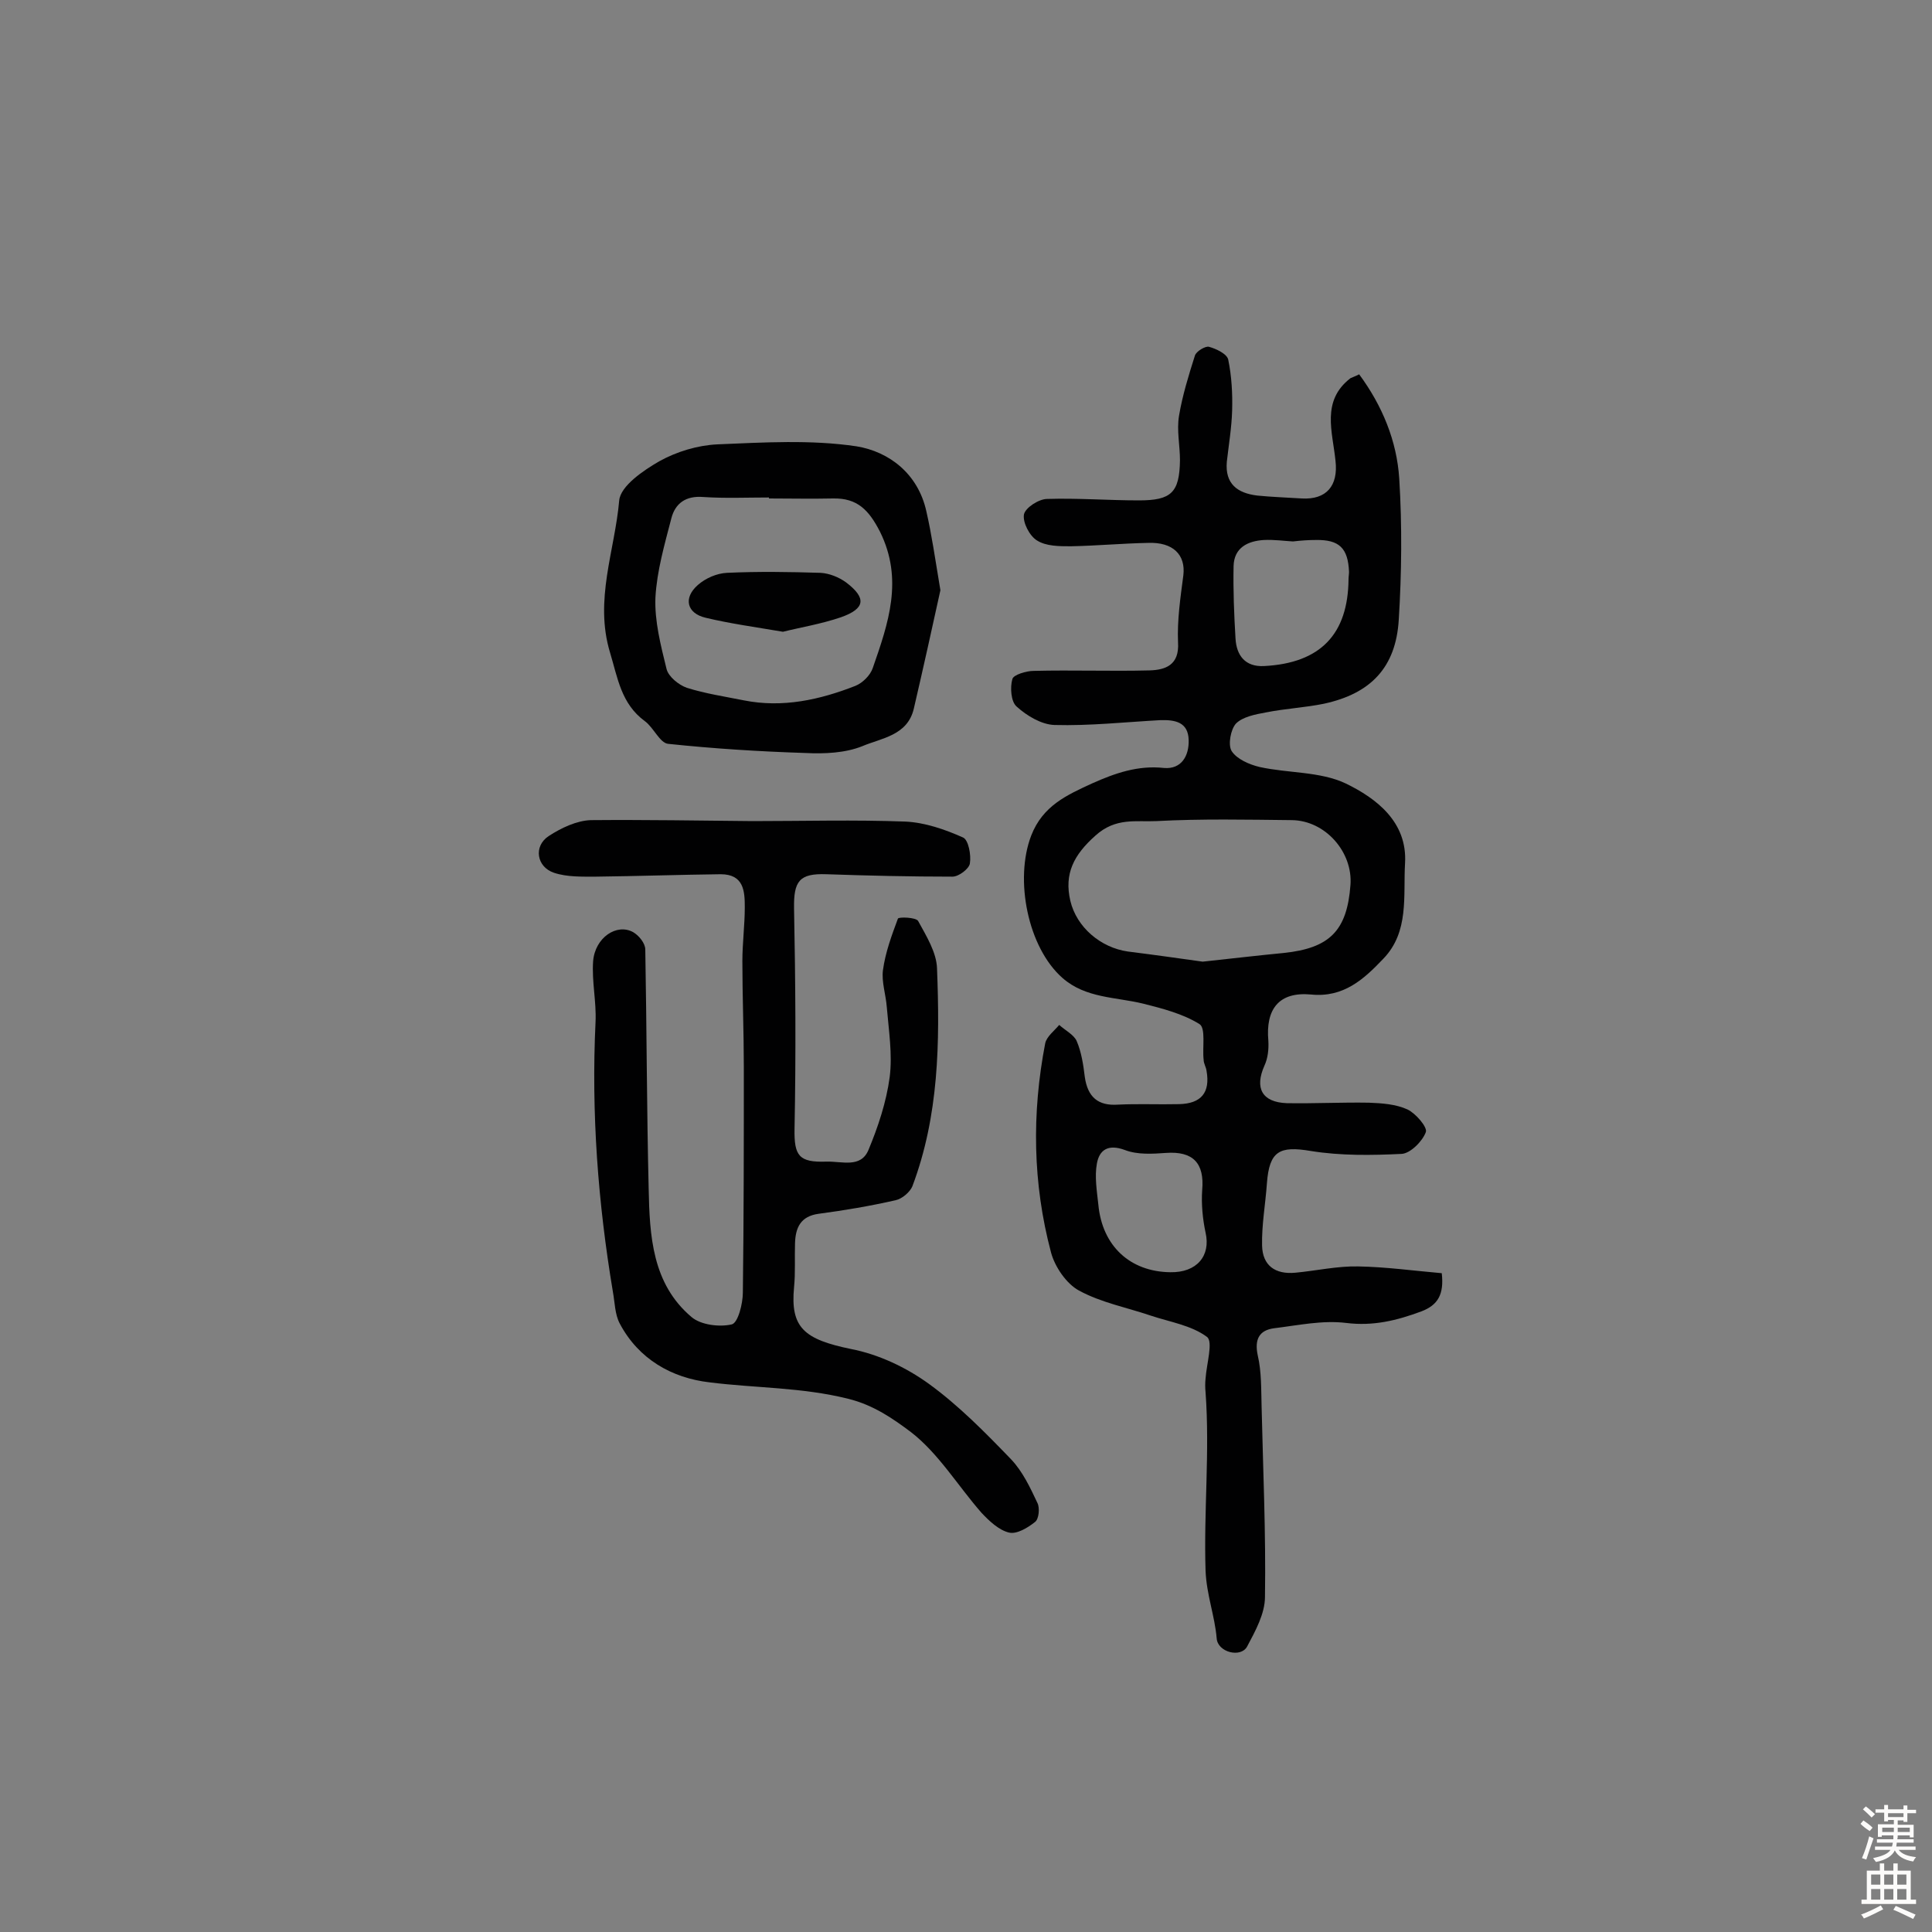 <svg enable-background="new 0 0 400 400" viewBox="0 0 400 400" xmlns="http://www.w3.org/2000/svg"><rect x="0" y="0" width="400" height="400" fill="#808080" stroke="none"/><g fill="#010102"><path d="m281.4 77.5c4.8 6.5 7.8 13.8 8.3 21.6.6 9.7.5 19.5-.1 29.2-.6 9.9-5.8 15.3-15.5 17.4-3.9.8-8 1-12 1.8-2.2.4-4.8.9-6.2 2.3-1.1 1.2-1.7 4.4-.9 5.7 1.1 1.7 3.7 2.8 5.8 3.3 5.9 1.3 12.5.9 17.8 3.4 6.4 3.1 12.8 8 12.3 16.5-.4 6.8.9 14.2-4.5 19.8-4 4.2-8.2 8.1-15 7.4-6.6-.6-9.4 3-8.8 9.6.1 1.7-.1 3.6-.8 5.1-2.1 4.7-.5 7.6 4.6 7.8 5.7.1 11.4-.2 17-.1 2.7.1 5.6.3 8 1.4 1.7.8 4.2 3.7 3.8 4.7-.7 1.9-3.2 4.4-5 4.5-6.2.3-12.6.4-18.8-.6-6.5-1.1-8.6 0-9.1 6.7-.3 4.3-1.1 8.6-1 12.9.1 4.1 2.7 6 6.9 5.6 4.3-.4 8.7-1.4 13-1.3 5.8.1 11.5.9 17.3 1.4.5 4.4-.8 6.6-4.2 7.9-5.1 1.9-10 3.1-15.6 2.4-4.9-.6-10 .5-14.9 1.1-3.1.4-4.1 2.3-3.4 5.6.8 3.4.7 7.1.8 10.6.3 13.1.9 26.2.7 39.4 0 3.5-2 7.1-3.7 10.3-1.3 2.4-6.1 1.2-6.3-1.7-.4-4.7-2.1-9-2.3-14-.4-12.3.9-24.6 0-36.9-.1-1-.1-2 0-2.9.2-3 1.6-7.6.3-8.6-3.2-2.4-7.7-3.1-11.6-4.4-5-1.7-10.3-2.7-14.9-5.2-2.6-1.4-5-4.9-5.8-7.9-3.8-14.3-4-28.8-1.2-43.3.3-1.4 1.9-2.6 2.9-3.8 1.2 1.1 3 2 3.6 3.3 1 2.3 1.4 5 1.7 7.5.6 4.1 2.7 6 6.9 5.7 4.2-.2 8.4 0 12.6-.1 4.6-.1 6.5-2.4 5.7-6.9-.1-.8-.6-1.5-.6-2.3-.3-2.5.5-6.6-.9-7.4-3.4-2.1-7.6-3.2-11.6-4.2-5.7-1.4-11.9-1.1-16.7-5.3-7.2-6.3-10-20.4-6.5-29.5 2.4-6.2 7.4-8.4 12.6-10.8 4.7-2.1 9.5-3.8 14.9-3.2 3.6.3 5.2-2.5 5.1-5.8-.1-3.7-2.8-4.2-5.9-4.1-7.3.4-14.6 1.2-21.9 1-2.7-.1-5.7-1.9-7.8-3.8-1.2-1-1.4-4-.9-5.7.2-.9 2.9-1.7 4.4-1.7 8-.2 16 .1 24-.1 3.3-.1 6.2-1.1 5.9-5.8-.2-4.6.5-9.3 1.1-13.9.5-4.2-2.1-6.9-7.3-6.7-5.3.1-10.7.6-16 .7-2.4 0-5.1 0-7-1.2-1.5-.9-3-3.7-2.7-5.4.3-1.4 3.1-3.2 4.8-3.2 6.3-.2 12.7.3 19 .3 6.7 0 8.4-1.6 8.5-8.3 0-3.1-.7-6.2-.2-9.2.7-4.2 2-8.4 3.3-12.5.3-.9 2.2-2 2.9-1.8 1.5.4 3.8 1.5 4 2.7.7 3.4.9 7 .8 10.5s-.7 7.1-1.1 10.6c-.4 4.6 2.2 6.5 6.3 7 3 .3 6.1.4 9.2.6 5.1.3 7.6-2.6 7-7.8-.6-6-3-12.4 3.1-17.1.4-.2.8-.3 1.8-.8zm-32.4 121.6c6.5-.7 11.6-1.3 16.8-1.8 9.5-1 13.1-4.6 13.8-14.1.5-6.8-5.2-13.3-12.1-13.4-9.4-.1-18.7-.3-28.1.2-4.2.2-8.4-.8-12.6 3-4.5 4-6.5 7.9-5.2 13.5 1.3 5.5 6.3 9.7 11.9 10.5 5.6.7 11.2 1.5 15.5 2.1zm18.7-87c-1.8-.1-3.9-.4-6-.3-3.4.2-6.2 1.6-6.3 5.4-.1 5 .1 10 .4 15 .2 3.5 2 5.9 5.9 5.7 11.7-.6 17.4-6.6 17.5-18 0-.5.1-1 .1-1.5-.2-4.9-2-6.7-6.9-6.6-1.5 0-3 .1-4.7.3zm-25.4 151.3c5.5.1 8.4-3.4 7.3-8.2-.6-2.8-.9-5.9-.7-8.8.5-5.6-1.9-8.1-7.5-7.7-2.8.2-5.9.4-8.5-.6-3.5-1.3-5.3 0-5.8 2.8-.5 2.7 0 5.7.3 8.5.8 8.6 6.6 13.9 14.9 14z"/><path d="m155.8 170c10.6 0 21.1-.3 31.7.1 4 .2 8.1 1.6 11.9 3.3 1.1.5 1.7 3.6 1.4 5.4-.2 1.1-2.3 2.7-3.6 2.7-8.7 0-17.4-.2-26.1-.5-5.6-.2-6.8 1.4-6.7 7.1.3 15.2.4 30.4.1 45.6-.1 5.6.9 7 6.6 6.8 3.2-.1 7.1 1.4 8.7-2.4 2-4.8 3.7-9.9 4.4-15.1.6-4.7-.2-9.7-.6-14.5-.2-2.6-1.1-5.2-.8-7.6.5-3.7 1.8-7.2 3.1-10.7.1-.4 3.8-.3 4.2.5 1.7 3.1 3.8 6.5 3.9 9.8.6 15.3.4 30.5-5.1 45.1-.5 1.2-2.1 2.6-3.5 2.9-5.3 1.2-10.6 2.1-15.9 2.8-3.7.5-4.8 2.8-4.9 6.1-.1 3 .1 6.1-.2 9.1-.8 8.4 2.1 10.8 11.8 12.8 5.7 1.1 11.4 3.8 16.1 7.2 6.2 4.5 11.7 10.1 17 15.6 2.4 2.5 4 5.9 5.5 9.1.5 1 .3 3.3-.5 3.9-1.5 1.2-3.8 2.6-5.4 2.2-2.1-.5-4.1-2.4-5.7-4.1-4.9-5.6-8.9-12.3-14.6-16.7-3.6-2.7-7.7-5.6-13-6.9-9.6-2.4-19.2-2.2-28.7-3.4-7.8-.9-14.7-4.8-18.6-12.2-1-1.9-1-4.3-1.4-6.5-3.1-18.5-4.5-37.1-3.6-55.9.2-4.2-.8-8.4-.5-12.6.4-4.9 4.9-7.9 8.3-6 1.2.7 2.5 2.3 2.5 3.6.3 16.5.3 33 .7 49.5.2 9.7.7 19.7 8.9 26.6 1.9 1.6 5.7 2.1 8.3 1.5 1.3-.3 2.3-4.3 2.3-6.6.2-15.6.2-31.1.2-46.7 0-7.3-.3-14.6-.3-21.9 0-3.7.5-7.5.5-11.2 0-3.3-.2-6.8-5-6.8-8.6.1-17.2.4-25.8.5-2.9 0-6 .1-8.7-.8-3.6-1.2-4.3-5.5-1.1-7.6 2.6-1.7 5.8-3.2 8.7-3.3 11.4-.1 22.5.1 33.5.2 0-.1 0 0 0 0z"/><path d="m194.7 122.2c-1.6 7.3-3.5 15.9-5.5 24.5-1.3 5.6-6.7 6.1-10.7 7.8-3.5 1.4-7.8 1.6-11.7 1.4-9.5-.3-19-.9-28.5-1.9-1.7-.2-3-3.4-4.8-4.7-4.9-3.6-5.6-8.9-7.2-14.2-3.3-10.9 1-21.1 1.9-31.5.3-3 5-6.2 8.3-8.1 3.6-2 7.9-3.3 12-3.5 9.6-.4 19.4-1 28.8.4 6.8 1.1 12.8 5.7 14.5 13.5 1.1 4.8 1.8 9.7 2.9 16.3zm-35.5-19c0-.1 0-.1 0-.2-4.5 0-9.1.2-13.6-.1-3.6-.3-5.8 1.3-6.6 4.4-1.4 5.4-3 10.9-3.3 16.4-.2 4.9 1.1 9.9 2.3 14.8.4 1.6 2.5 3.3 4.2 3.9 3.8 1.2 7.8 1.8 11.8 2.6 8 1.6 15.7-.1 23.1-3 1.5-.6 3.1-2.2 3.6-3.7 3.2-9.2 6.4-18.3 1.5-28.2-2.3-4.5-4.7-7-9.7-6.9-4.5.1-8.9 0-13.3 0z"/><path d="m162.1 130.8c-5.9-1-11-1.7-16-2.9-3.9-.9-4.7-4.1-1.6-6.8 1.6-1.4 3.9-2.4 6-2.5 6.5-.3 12.9-.2 19.4 0 1.8.1 3.8.9 5.3 2 4.2 3.2 4 5.4-1.1 7.2-4.1 1.4-8.4 2.1-12 3z"/></g><path d="m385.2 377.6.6-.7c.6.4 1.3.9 1.9 1.5l-.6.7c-.8-.5-1.4-1-1.9-1.5zm.3 7.1c.6-1.4 1.1-2.9 1.5-4.5.3.1.6.3.9.4-.5 1.4-1 2.9-1.5 4.4zm.2-10.1.6-.6c.7.5 1.3 1.1 1.9 1.6l-.7.7c-.6-.6-1.2-1.2-1.8-1.7zm8.4-.8h.8v.9h1.8v.7h-1.8v1.8h-.8v-.3h-1.2v.9h3.3v2.6h-.8v-.4h-2.5c0 .3 0 .6-.1.8h3.4v.7h-3.5c0 .3-.1.6-.1.8h4v.7h-3.5c.7.9 1.9 1.3 3.6 1.5-.2.2-.4.5-.6.9-1.9-.3-3.2-1.1-3.8-2.3-.5 1.1-1.8 2-3.9 2.4-.2-.3-.4-.5-.6-.8 1.9-.4 3.1-.9 3.6-1.7h-3.2v-.7h3.5c.1-.2.1-.5.2-.8h-3.3v-.7h3.4c0-.2 0-.5 0-.8h-2.4v.3h-.8v-2.6h3.3v-.9h-1.2v.3h-.8v-1.8h-1.8v-.7h1.8v-.9h.8v.9h3.2zm-4.4 5.5h2.4c0-.3 0-.6 0-.9h-2.4zm1.2-3.1h3.2v-.8h-3.2zm4.4 2.2h-2.4v.9h2.5v-.9z" fill="#fcfbfa"/><path d="m389.2 385.8h.9v1.5h1.9v-1.5h.9v1.5h2.7v6h1.1v.9h-11.3v-.9h1.1v-6h2.7zm.2 8.7.5.8c-1.2.6-2.5 1.3-4 1.9-.2-.3-.3-.6-.6-.8 1.6-.6 3-1.3 4.1-1.9zm-2-4.3h1.9v-2.1h-1.9zm0 3.1h1.9v-2.2h-1.9zm2.7-3.1h1.9v-2.1h-1.9zm0 3.1h1.9v-2.2h-1.9zm2.4 1.3c1.4.6 2.7 1.2 4.1 1.8l-.5.9c-1.5-.7-2.8-1.4-4.1-1.9zm2.2-6.5h-1.9v2.1h1.9zm-1.9 5.2h1.9v-2.2h-1.9z" fill="#fcfbfa"/></svg>